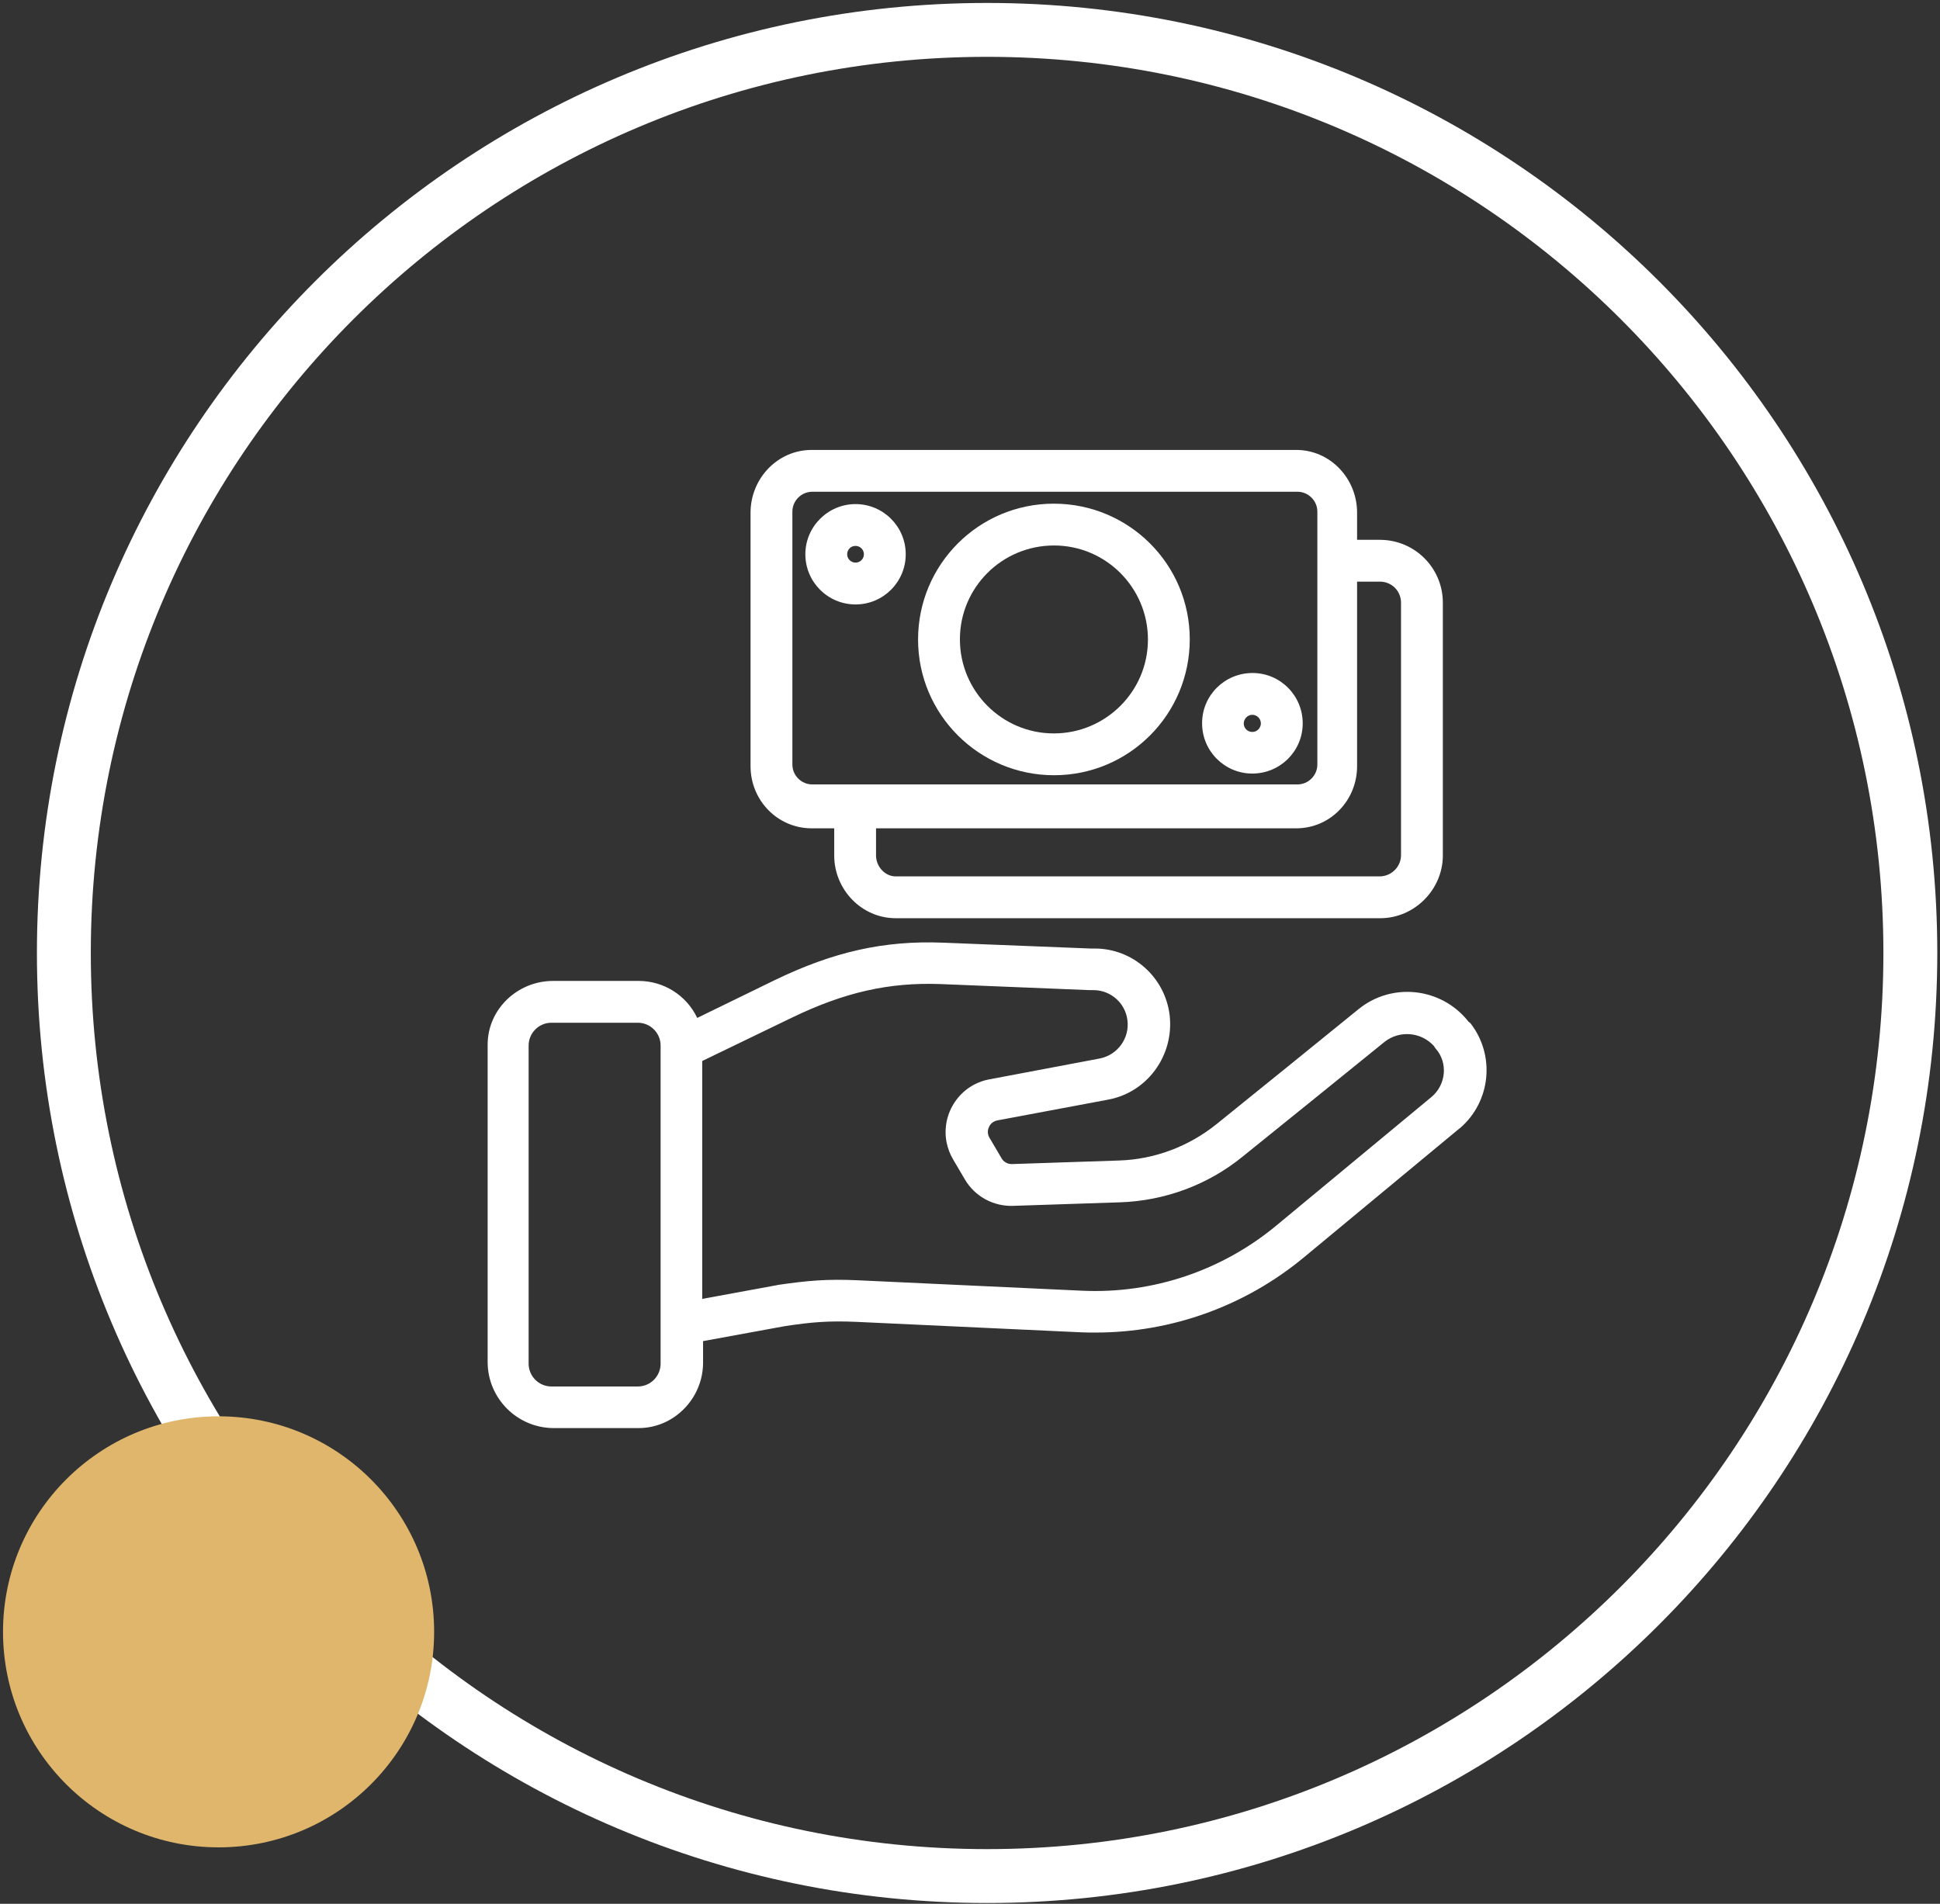<svg width="108" height="106" viewBox="0 0 108 106" fill="none" xmlns="http://www.w3.org/2000/svg">
<rect x="0" y="0" width="108" height="106" fill="#333333" stroke="none"/>
<path fill-rule="evenodd" clip-rule="evenodd" d="M54.952 102.957C82.509 102.957 104.849 80.618 104.849 53.06C104.849 25.503 82.509 3.164 54.952 3.164C27.395 3.164 5.055 25.503 5.055 53.06C5.055 80.618 27.395 102.957 54.952 102.957ZM54.952 105.957C84.166 105.957 107.849 82.275 107.849 53.06C107.849 23.846 84.166 0.164 54.952 0.164C25.738 0.164 2.055 23.846 2.055 53.06C2.055 82.275 25.738 105.957 54.952 105.957Z" fill="white"/>
<path d="M81.848 56.957C81.767 56.91 81.732 56.864 81.697 56.817C80.195 54.978 77.482 54.687 75.631 56.188C73.302 58.086 69.914 60.821 67.725 62.59C66.176 63.836 64.266 64.557 62.287 64.616L56.349 64.814C56.104 64.825 55.871 64.697 55.755 64.488L55.091 63.358C54.975 63.172 54.963 62.951 55.056 62.753C55.138 62.555 55.324 62.416 55.534 62.381L61.682 61.228C63.859 60.833 65.361 58.784 65.117 56.549C64.872 54.419 63.067 52.801 60.925 52.813C60.867 52.813 60.797 52.813 60.715 52.813L52.495 52.487C49.211 52.359 46.405 52.988 43.11 54.582L38.814 56.677C38.22 55.42 36.951 54.617 35.554 54.617H30.791C28.812 54.617 27.147 56.188 27.147 58.167V75.871C27.17 77.873 28.789 79.491 30.791 79.514H35.554C37.533 79.514 39.14 77.85 39.14 75.871V74.672L43.716 73.834C45.194 73.613 46.126 73.532 47.698 73.601L60.203 74.183C60.471 74.195 60.727 74.195 60.995 74.195C65.221 74.195 69.32 72.717 72.58 70.016L81.243 62.835L81.266 62.823C83.001 61.345 83.257 58.749 81.848 56.957ZM36.776 75.929C36.776 76.628 36.206 77.198 35.507 77.198H30.698C30 77.198 29.429 76.628 29.429 75.929V58.214C29.429 57.515 30 56.945 30.698 56.945H35.507C36.206 56.945 36.776 57.515 36.776 58.214V75.929ZM79.706 61.066L71.055 68.236C68.039 70.738 64.197 72.042 60.273 71.867L47.768 71.285C46.01 71.204 44.938 71.308 43.32 71.541C43.308 71.541 43.285 71.541 43.273 71.553L39.093 72.321V59.075L44.077 56.666C47.011 55.246 49.491 54.687 52.367 54.792L60.645 55.129C60.692 55.129 60.75 55.129 60.797 55.129C60.808 55.129 60.855 55.129 60.89 55.129C61.845 55.141 62.648 55.851 62.764 56.805C62.893 57.806 62.217 58.738 61.228 58.935L55.068 60.099C53.45 60.402 52.39 61.973 52.693 63.591C52.763 63.929 52.879 64.255 53.054 64.546L53.718 65.675C54.276 66.618 55.301 67.176 56.395 67.141L62.345 66.944C64.837 66.862 67.236 65.978 69.168 64.406C71.369 62.637 74.757 59.89 77.086 58.004C77.924 57.352 79.124 57.457 79.834 58.249C79.857 58.295 79.892 58.342 79.927 58.388C80.614 59.168 80.509 60.379 79.706 61.066Z" fill="white"/>
<path d="M76.842 30.057H75.549V28.544C75.549 26.647 74.059 25.052 72.161 25.052H45.183C43.285 25.052 41.783 26.647 41.783 28.544V42.663C41.783 44.56 43.285 46.12 45.183 46.12H46.441V47.633C46.441 49.531 47.966 51.125 49.864 51.125H76.842C78.74 51.125 80.323 49.531 80.323 47.633V33.514C80.3 31.605 78.751 30.069 76.842 30.057ZM45.218 43.676C44.613 43.676 44.112 43.175 44.112 42.57V28.486C44.112 27.881 44.613 27.38 45.218 27.38H72.231C72.837 27.38 73.337 27.881 73.337 28.486V42.57C73.337 43.175 72.837 43.676 72.231 43.676H45.218ZM77.995 47.633C77.983 48.262 77.471 48.774 76.842 48.797H49.864C49.258 48.797 48.769 48.239 48.769 47.633V46.12H72.161C74.059 46.12 75.549 44.56 75.549 42.663V32.385H76.842C77.471 32.397 77.971 32.886 77.995 33.514V47.633Z" fill="white"/>
<path d="M58.666 28.044C54.486 28.044 51.109 31.431 51.109 35.609C51.109 39.776 54.498 43.164 58.678 43.164C62.858 43.164 66.234 39.776 66.234 35.598C66.234 31.419 62.846 28.044 58.666 28.044ZM58.666 40.836C55.778 40.836 53.438 38.484 53.438 35.598C53.438 32.711 55.778 30.372 58.678 30.372C61.565 30.372 63.906 32.723 63.906 35.609C63.906 38.496 61.554 40.836 58.666 40.836Z" fill="white"/>
<path d="M47.628 28.067C46.091 28.067 44.834 29.324 44.834 30.861C44.834 32.409 46.091 33.655 47.628 33.655C49.177 33.655 50.422 32.398 50.422 30.861C50.422 29.312 49.165 28.067 47.628 28.067ZM47.628 31.326C47.372 31.326 47.162 31.117 47.162 30.861C47.162 30.605 47.36 30.395 47.628 30.395C47.884 30.395 48.094 30.605 48.094 30.861C48.094 31.117 47.884 31.326 47.628 31.326Z" fill="white"/>
<path d="M69.728 37.472C68.179 37.472 66.921 38.717 66.921 40.265C66.921 40.265 66.921 40.265 66.921 40.277C66.921 41.813 68.167 43.071 69.716 43.071C71.264 43.071 72.522 41.825 72.522 40.277C72.522 38.729 71.276 37.472 69.728 37.472ZM69.716 40.754C69.448 40.754 69.239 40.545 69.239 40.277C69.25 40.009 69.46 39.8 69.716 39.8C69.972 39.8 70.193 40.009 70.193 40.277C70.193 40.533 69.984 40.754 69.716 40.754Z" fill="white"/>
<circle cx="12.168" cy="90.859" r="12" fill="#DFB66C"/>
</svg>
